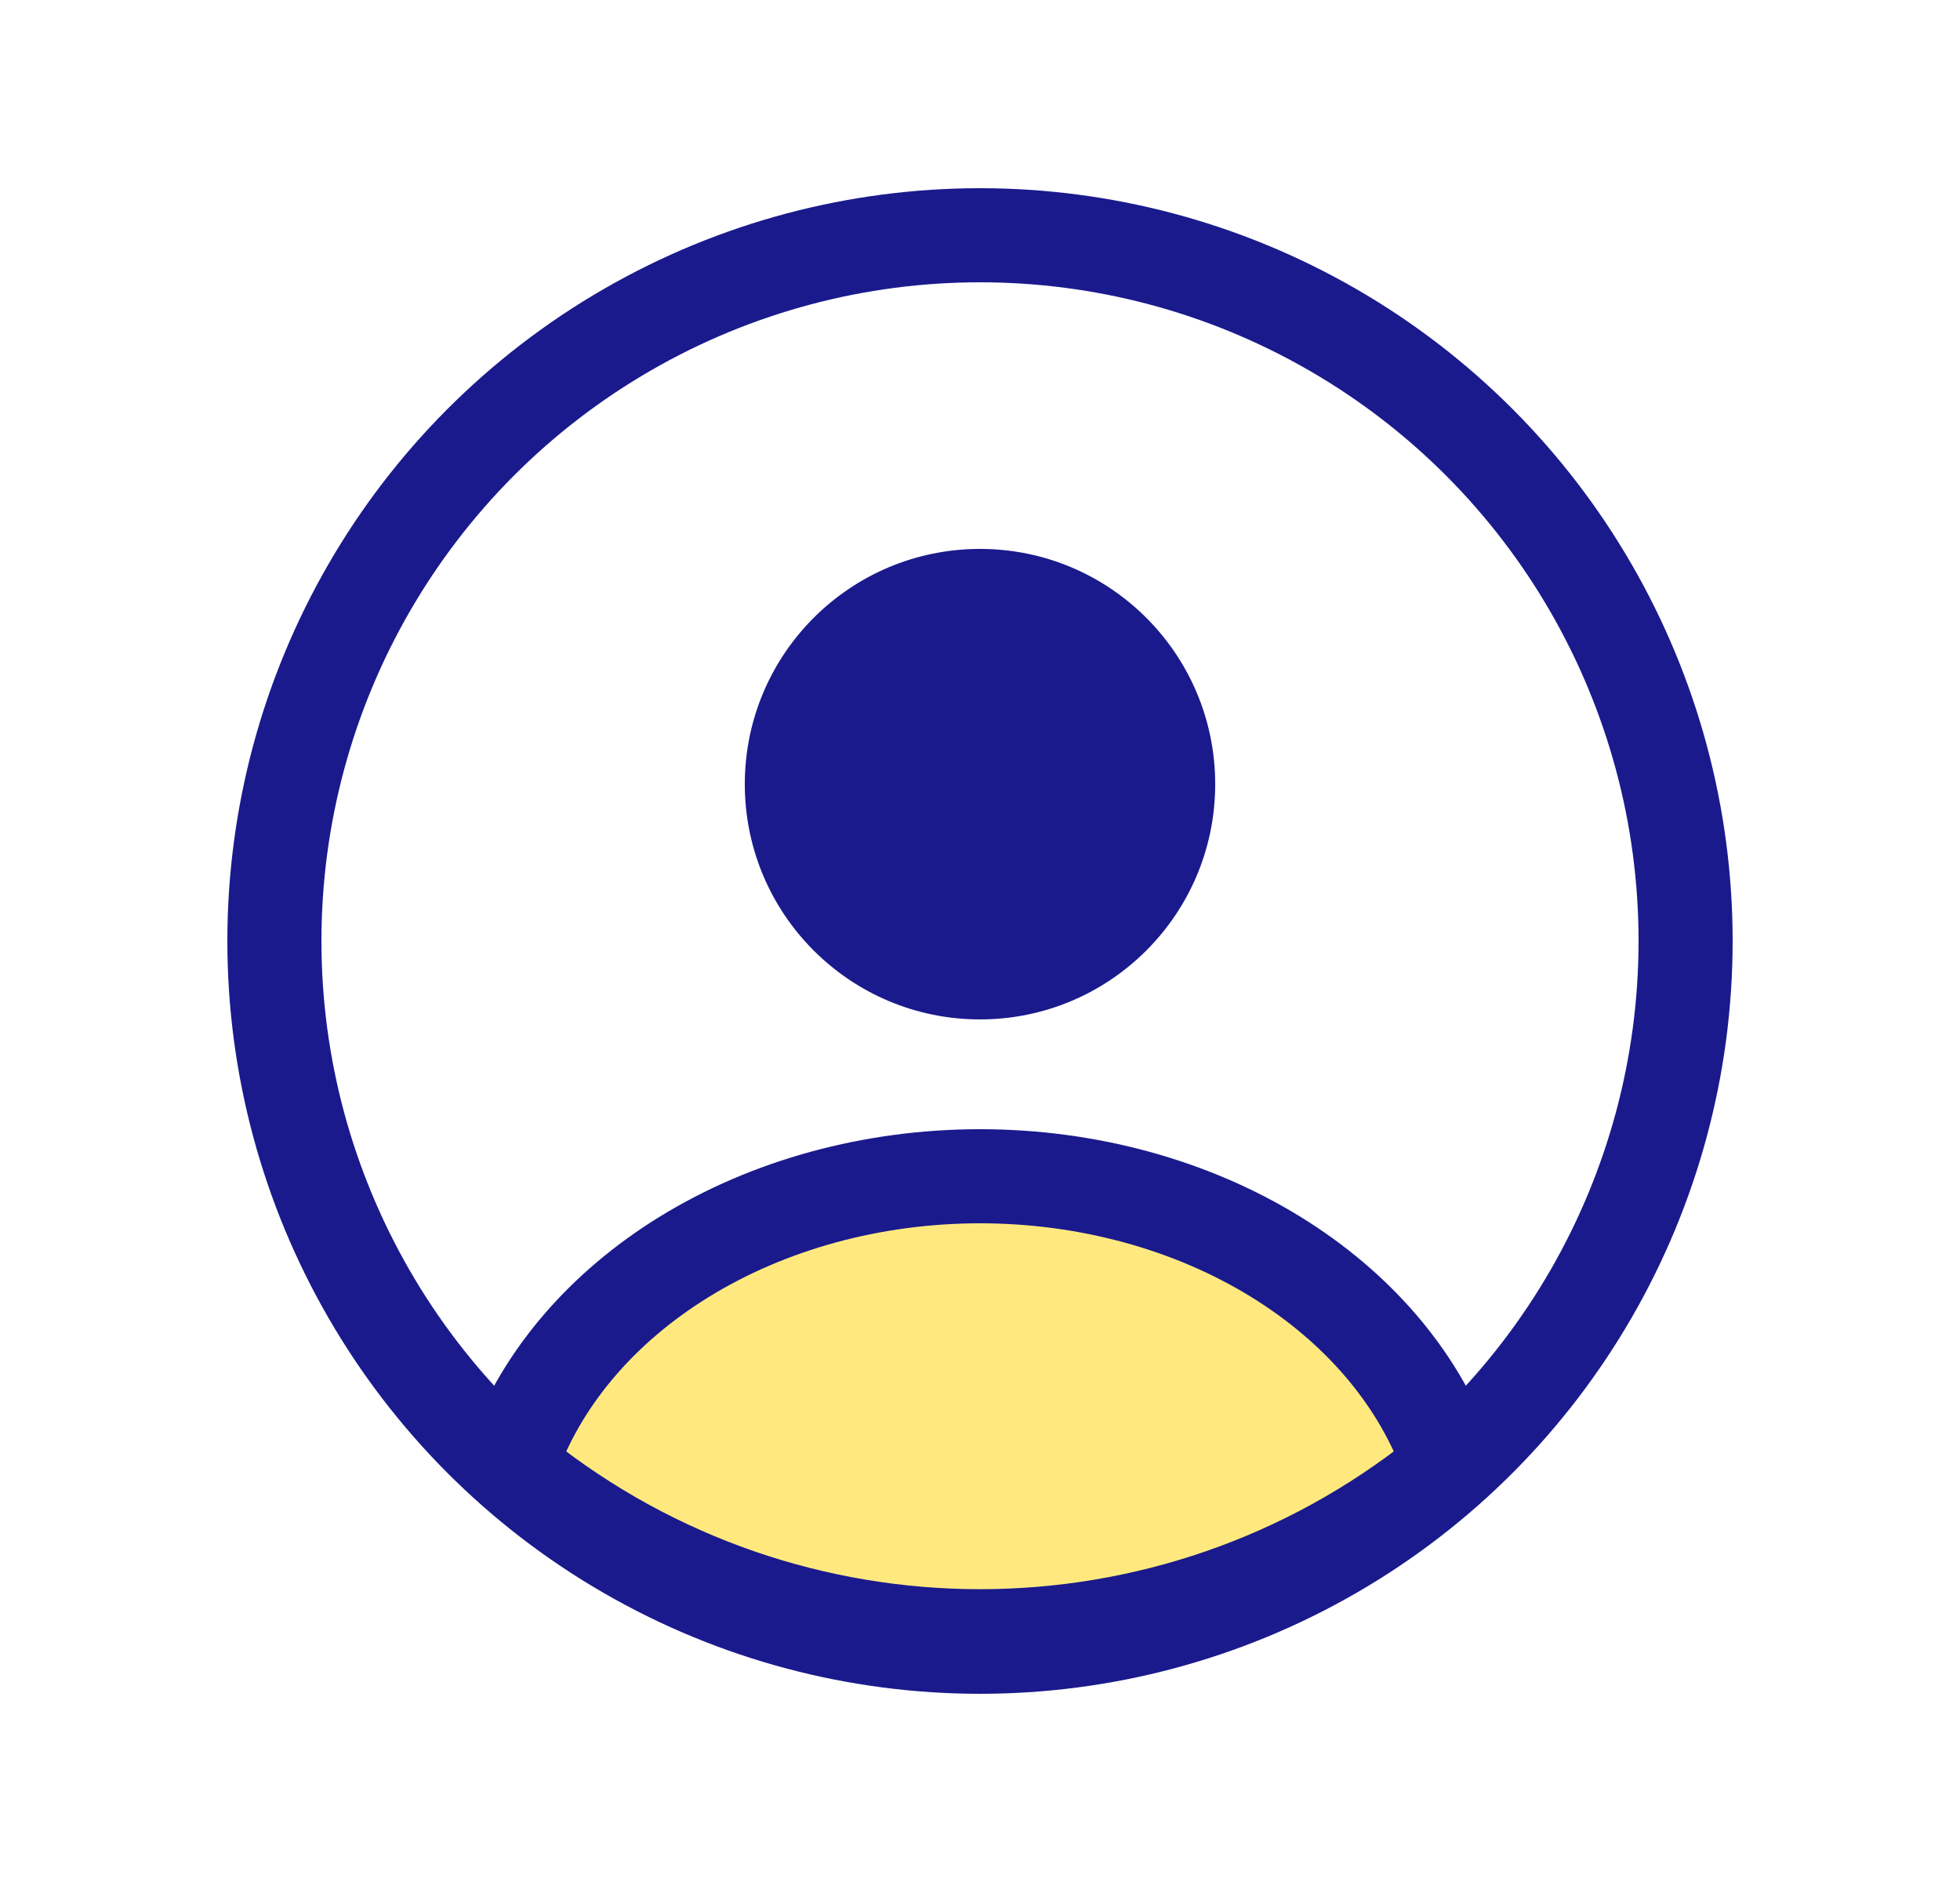 <svg width="25" height="24" viewBox="0 0 25 24" fill="none" xmlns="http://www.w3.org/2000/svg">
<circle cx="12.5" cy="10" r="3" fill="#1A1A8D"/>
<circle cx="12.5" cy="12" r="9" stroke="#1A1A8D" stroke-width="1.2"/>
<path d="M18.372 18.808C18.449 18.747 18.48 18.644 18.445 18.551C18.069 17.552 17.313 16.671 16.281 16.033C15.197 15.363 13.867 15 12.5 15C11.133 15 9.803 15.363 8.719 16.033C7.687 16.671 6.931 17.552 6.555 18.551C6.52 18.644 6.551 18.747 6.628 18.808C10.062 21.552 14.938 21.552 18.372 18.808Z" fill="#FFD400" fill-opacity="0.5" stroke="#1A1A8D" stroke-width="1.2" stroke-linecap="round"/>
</svg>
